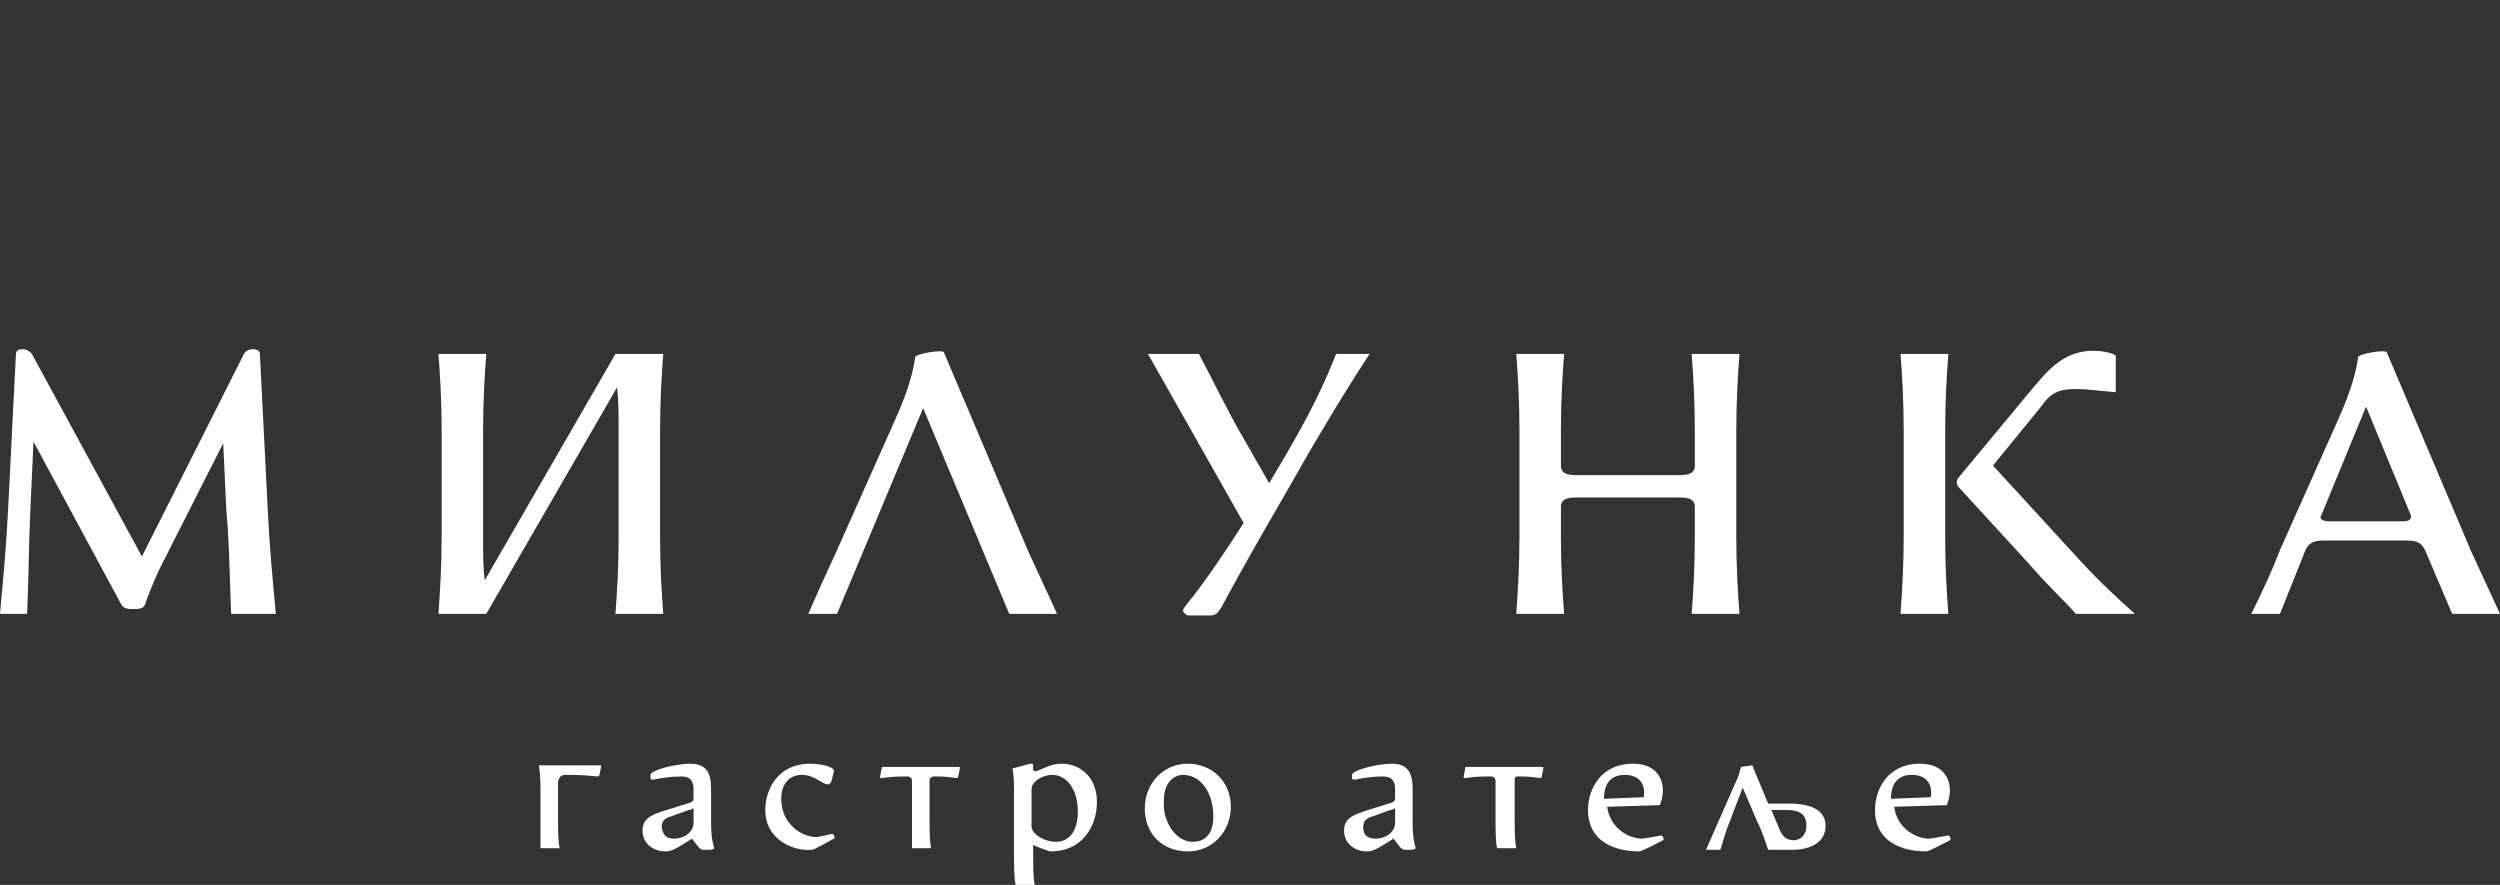 <?xml version="1.0" encoding="utf-8"?>
<!-- Generator: Adobe Illustrator 27.4.1, SVG Export Plug-In . SVG Version: 6.00 Build 0)  -->
<svg version="1.1" id="Layer_1" xmlns="http://www.w3.org/2000/svg" xmlns:xlink="http://www.w3.org/1999/xlink" x="0px" y="0px"
	 viewBox="0 0 156.8 55.5" style="enable-background:new 0 0 156.8 55.5;" xml:space="preserve">
<rect x="0" y="0" width="156.8" height="55.5" fill="#333333" stroke="none"/>
<style type="text/css">
	.st0{fill:#FFFFFF;}
</style>
<g>
	<path class="st0" d="M0.5,32.1L1,22.2c0-0.4,0.7-0.4,1,0l6.9,12.7l6.4-12.7c0.2-0.4,1-0.4,1,0l0.5,9.9c0.1,2.1,0.3,4.3,0.5,6.4
		h-2.8c-0.1-2.1-0.1-4.3-0.3-6.4l-0.2-4.3l-3.9,7.7c-0.5,1-0.9,2.1-1,2.4c-0.1,0.3-0.4,0.3-0.8,0.3c-0.4,0-0.6-0.1-0.7-0.3L2.1,27.7
		l-0.2,4.4c-0.1,2.1-0.1,4.3-0.2,6.4H0C0.2,36.3,0.4,34.2,0.5,32.1"/>
	<path class="st0" d="M27.7,33.6V27c0-1.9-0.1-3.5-0.2-4.8h3c-0.1,1.3-0.2,2.9-0.2,4.8v6.7c0,1,0,1.9,0.1,2.7l8.2-14.2h3
		c-0.1,1.3-0.2,2.9-0.2,4.8v6.7c0,1.9,0.1,3.5,0.2,4.8h-3c0.1-1.3,0.2-2.9,0.2-4.8V27c0-1,0-1.9-0.1-2.7l-8.2,14.2h-3
		C27.6,37.1,27.7,35.5,27.7,33.6"/>
	<path class="st0" d="M52.5,34.5l3.7-8.3c0.8-1.8,1.1-3,1.2-3.8c0-0.2,1.7-0.5,1.8-0.3l5.3,12.5c0.6,1.3,1.2,2.6,1.8,3.9h-3
		l-5.4-12.9l-5.4,12.9h-1.8C51.3,37.1,51.9,35.8,52.5,34.5"/>
	<path class="st0" d="M74.2,38.3c0-0.3,0.6-0.5,3.8-5.5l-6-10.6h3.2c0.8,1.5,1.8,3.6,2.8,5.3l1.6,2.8c2.8-4.6,3.6-6.6,4.2-8.1h2.1
		c-1.9,2.9-3.6,5.8-5.3,8.8c-1.8,3.1-2.7,4.7-4,7.1c-0.2,0.3-0.3,0.5-0.7,0.5h-1.4C74.3,38.5,74.2,38.4,74.2,38.3"/>
	<path class="st0" d="M95.3,33.6V27c0-1.9-0.1-3.5-0.2-4.8h3c-0.1,1.3-0.2,2.9-0.2,4.8v2.2c0,0.6,0.6,0.6,1.1,0.6h6.2
		c0.5,0,1.1,0,1.1-0.6V27c0-1.9-0.1-3.5-0.2-4.8h3c-0.1,1.3-0.2,2.9-0.2,4.8v6.7c0,1.9,0.1,3.5,0.2,4.8h-3c0.1-1.3,0.2-2.9,0.2-4.8
		v-1.9c0-0.6-0.6-0.6-1.1-0.6H99c-0.5,0-1.1,0-1.1,0.6v1.9c0,1.9,0.1,3.5,0.2,4.8h-3C95.2,37.1,95.3,35.5,95.3,33.6"/>
	<path class="st0" d="M119.4,33.6V27c0-1.9-0.1-3.5-0.2-4.8h3c-0.1,1.3-0.2,2.9-0.2,4.8v6.7c0,1.9,0.1,3.5,0.2,4.8h-3
		C119.3,37.1,119.4,35.5,119.4,33.6 M127.2,35.3l-4.4-4.8c-0.1-0.2-0.1-0.3,0-0.5l4.4-5.3c1.1-1.3,2.1-2.7,4.1-2.7
		c0.5,0,1.1,0.1,1.4,0.3v2.3c-1.2-0.1-1.8-0.2-2.5-0.2c-0.8,0-1.5,0.1-2.1,1l-3.1,3.8l5.5,6c1.4,1.5,2.4,2.4,3.4,3.3h-3.7
		C129.4,37.6,128.5,36.8,127.2,35.3"/>
	<path class="st0" d="M143,34.5l3.7-8.3c0.8-1.8,1.1-3,1.2-3.8c0-0.2,1.7-0.5,1.8-0.3l5.3,12.5c0.6,1.3,1.2,2.6,1.8,3.9h-3l-1.7-4
		c-0.3-0.6-0.7-0.6-1.4-0.6H146c-0.7,0-1.1,0-1.4,0.6l-1.6,4h-1.8C141.9,37.1,142.5,35.8,143,34.5 M146.1,32.7h4.5
		c0.3,0,0.7,0,0.6-0.4l-2.8-6.8l-2.8,6.8C145.4,32.6,145.8,32.7,146.1,32.7"/>
	<path class="st0" d="M33.9,51.2V50c0-0.8,0-1.4-0.1-2c0.8,0,1.4,0,2,0c0.7,0,1.1,0,1.8,0c0.1,0,0.1,0,0.1,0.1l-0.1,0.5
		c0,0.1-0.1,0.1-0.1,0.1c-0.9-0.1-1.6-0.1-2-0.1c-0.3,0-0.4,0.1-0.5,0.4c0,0.4,0,0.8,0,1.1v1.1c0,0.8,0,1.5,0.1,2h-1.2
		C33.9,52.8,33.9,52.1,33.9,51.2"/>
	<path class="st0" d="M40.3,52.1c0-0.6,0.3-0.9,1.2-1.2l1.6-0.5c0.3-0.1,0.4-0.1,0.4-0.4v-0.5c0-0.7-0.4-0.8-0.8-0.8
		c-0.6,0-1.3,0.1-1.7,0.2c-0.1,0-0.2,0-0.2-0.1l0-0.2c0-0.3,1.6-0.7,2.5-0.7c1.3,0,1.3,1,1.3,1.8v1.8c0,1,0.1,1.4,0.2,1.7
		c0,0-0.1,0.1-0.3,0.1h-0.4c-0.2,0-0.4-0.3-0.7-0.7c-1.1,0.7-1.3,0.8-1.7,0.8C41.1,53.4,40.3,53,40.3,52.1 M42.3,52.6
		c0.6,0,1.2-0.4,1.2-1v-0.9c-0.1,0-0.1,0.1-0.3,0.1l-1.1,0.4c-0.4,0.1-0.6,0.3-0.6,0.7C41.6,52.4,41.8,52.6,42.3,52.6"/>
	<path class="st0" d="M48,50.8c0-1.3,0.8-2.9,2.8-2.9c0.7,0,1.6,0.2,1.5,0.5l-0.1,0.4c-0.2,1-0.8-0.2-1.9-0.2
		c-0.9,0-1.3,0.7-1.3,1.5c0,1.6,1.3,2.4,2.2,2.4c0.1,0,0.5-0.1,1-0.2c0.1,0,0.2,0.3,0.1,0.3c-0.4,0.2-1.2,0.7-1.4,0.7
		C49.8,53.4,48,52.7,48,50.8"/>
	<path class="st0" d="M57.2,51.2V49c0-0.2-0.1-0.3-0.3-0.3c-0.5,0-0.9,0-1.6,0.1c-0.1,0-0.1,0-0.1-0.1l0.1-0.5c0-0.1,0-0.1,0.1-0.1
		c0.5,0,0.8,0,1.8,0h1.2c0.9,0,1.2,0,1.7,0c0.1,0,0.1,0,0.1,0.1l-0.1,0.5c0,0,0,0.1-0.1,0.1c-0.7-0.1-0.9-0.1-1.4-0.1
		c-0.2,0-0.3,0.1-0.3,0.3v2.2c0,0.8,0,1.5,0.1,2h-1.2C57.2,52.8,57.2,52.1,57.2,51.2"/>
	<path class="st0" d="M63.6,53.6V50c0-0.7,0-1.4-0.1-1.8l1.1-0.3c0.1,0,0.2,0,0.2,0.1c-0.1,0.9,0.6-0.1,1.8-0.1
		c1.1,0,2.2,0.8,2.2,2.4c0,1.5-0.9,3.1-2.9,3.1c-0.1,0-0.9-0.3-1.1-0.4v0.6c0,0.8,0,1.5,0.1,1.9h-1.2C63.6,55,63.6,54.3,63.6,53.6
		 M66.2,52.8c0.9,0,1.4-0.7,1.4-1.9c0-1.4-0.7-2.3-1.6-2.3c-0.6,0-1.3,0.4-1.3,0.9v2.4C64.8,52.4,65.6,52.8,66.2,52.8"/>
	<path class="st0" d="M71.8,50.7c0-1.5,1.1-2.8,2.7-2.8c1.5,0,2.7,1.1,2.7,2.7c0,1.5-1.1,2.8-2.7,2.8C72.9,53.4,71.8,52.3,71.8,50.7
		 M74.8,52.8c0.6,0,1.3-0.3,1.3-1.6c0-1.5-0.8-2.6-1.9-2.6c-0.5,0-1.2,0.4-1.2,1.6C72.9,51.6,73.8,52.8,74.8,52.8"/>
	<path class="st0" d="M84.3,52.1c0-0.6,0.3-0.9,1.2-1.2l1.6-0.5c0.3-0.1,0.4-0.1,0.4-0.4v-0.5c0-0.7-0.4-0.8-0.8-0.8
		c-0.6,0-1.3,0.1-1.7,0.2c-0.1,0-0.2,0-0.2-0.1l0-0.2c0-0.3,1.6-0.7,2.5-0.7c1.3,0,1.3,1,1.3,1.8v1.8c0,1,0.1,1.4,0.2,1.7
		c0,0-0.1,0.1-0.3,0.1h-0.4c-0.2,0-0.4-0.3-0.7-0.7c-1.1,0.7-1.3,0.8-1.7,0.8C85.1,53.4,84.3,53,84.3,52.1 M86.3,52.6
		c0.6,0,1.2-0.4,1.2-1v-0.9c-0.1,0-0.1,0.1-0.3,0.1l-1.1,0.4c-0.4,0.1-0.6,0.3-0.6,0.7C85.5,52.4,85.8,52.6,86.3,52.6"/>
	<path class="st0" d="M93.8,51.2V49c0-0.2-0.1-0.3-0.3-0.3c-0.5,0-0.9,0-1.6,0.1c-0.1,0-0.1,0-0.1-0.1l0.1-0.5c0-0.1,0-0.1,0.1-0.1
		c0.5,0,0.8,0,1.8,0h1.2c0.9,0,1.2,0,1.7,0c0.1,0,0.1,0,0.1,0.1l-0.1,0.5c0,0,0,0.1-0.1,0.1c-0.7-0.1-0.9-0.1-1.4-0.1
		C95,48.7,95,48.8,95,49v2.2c0,0.8,0,1.5,0.1,2h-1.2C93.8,52.8,93.8,52.1,93.8,51.2"/>
	<path class="st0" d="M99.6,50.8c0-1.3,0.8-2.9,2.8-2.9c1.7,0,1.9,1.2,1.9,1.7c0,0.3-0.1,0.7-0.2,0.9l-3.3,0.1c0.2,1.4,1.4,2,2.2,2
		c0.1,0,0.6-0.1,1.2-0.2c0.1,0,0.2,0.3,0.1,0.3c-0.4,0.2-1.3,0.7-1.5,0.7C101.3,53.4,99.6,52.8,99.6,50.8 M103.1,50
		c0.1-0.6-0.1-1.4-1.2-1.4c-0.9,0-1.3,0.6-1.3,1.5L103.1,50z"/>
	<path class="st0" d="M109.2,48.1l0.7-0.1l1,2.4h1.3c1.7,0,2.3,0.6,2.3,1.4c0,1-0.9,1.5-2.1,1.5h-1.5c-0.2-0.6-0.4-1.2-0.7-1.8
		l-0.9-2.1l-0.8,2.1c-0.3,0.7-0.4,1.2-0.6,1.8H107l1.8-4.1C109.1,48.6,109.1,48.4,109.2,48.1 M111.6,52L111.6,52
		c0.2,0.5,0.5,0.7,0.9,0.7c0.4,0,0.8-0.3,0.8-0.9c0-0.8-0.5-1-1.3-1h-0.9L111.6,52z"/>
	<path class="st0" d="M117.6,50.8c0-1.3,0.8-2.9,2.8-2.9c1.7,0,1.9,1.2,1.9,1.7c0,0.3-0.1,0.7-0.2,0.9l-3.3,0.1c0.2,1.4,1.4,2,2.2,2
		c0.1,0,0.6-0.1,1.2-0.2c0.1,0,0.2,0.3,0.1,0.3c-0.4,0.2-1.3,0.7-1.5,0.7C119.3,53.4,117.6,52.8,117.6,50.8 M121.1,50
		c0.1-0.6-0.1-1.4-1.2-1.4c-0.9,0-1.3,0.6-1.3,1.5L121.1,50z"/>
</g>
</svg>
